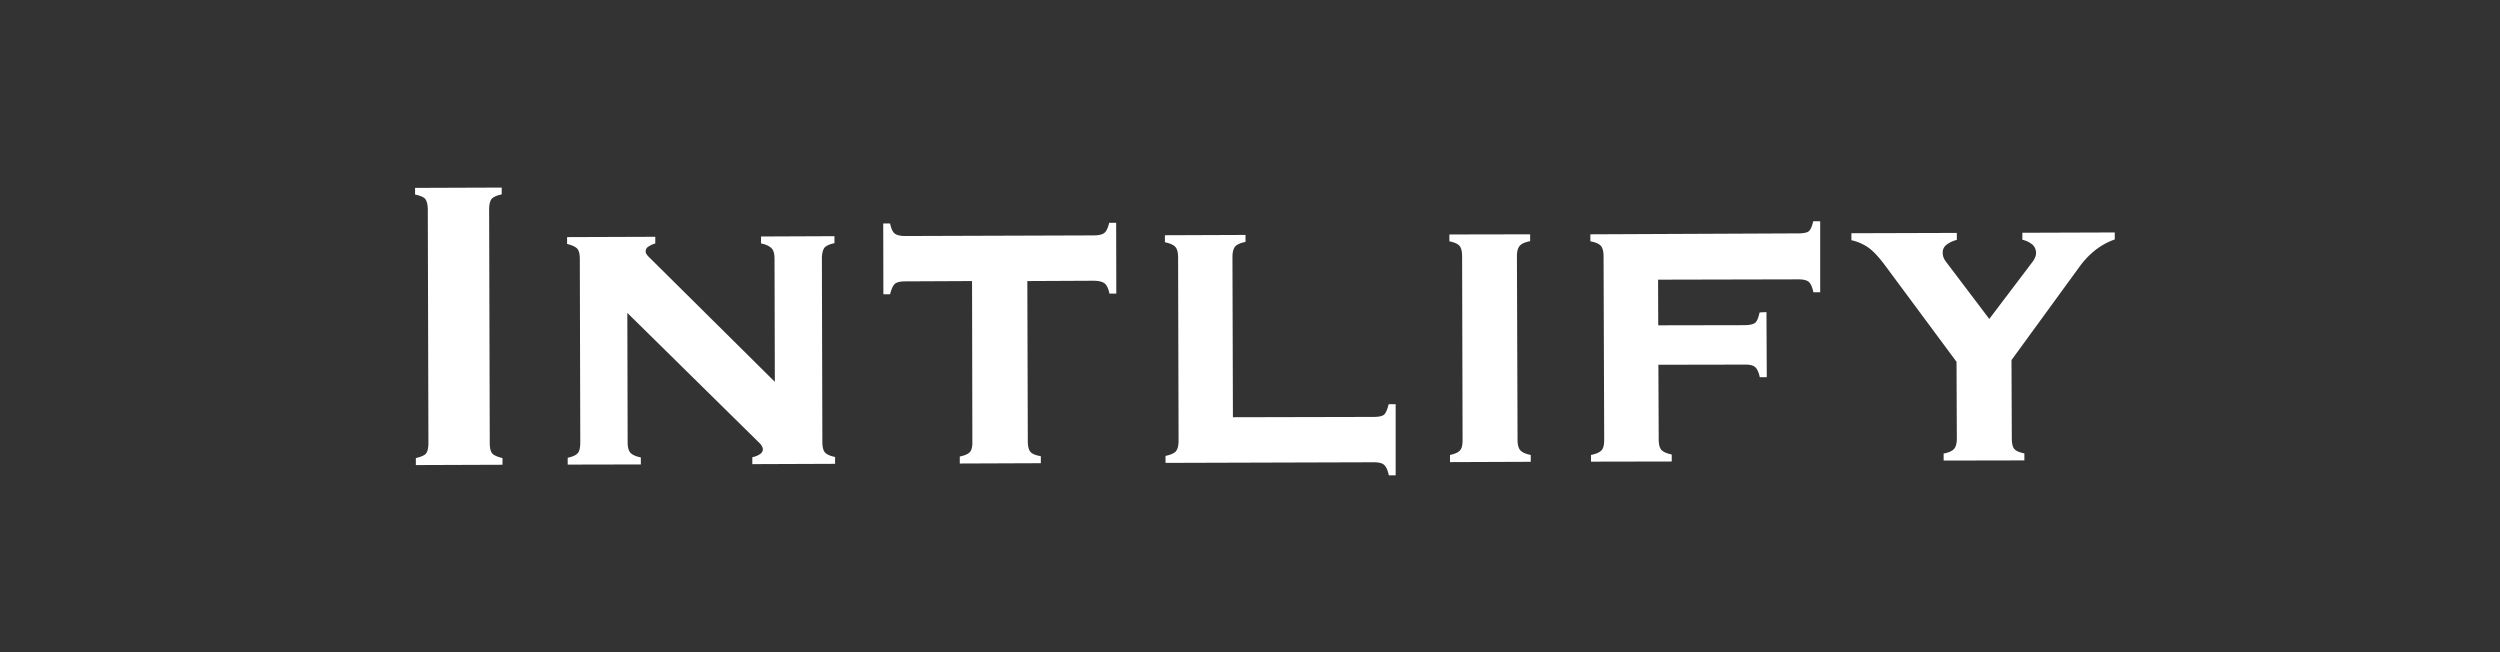 <svg xmlns="http://www.w3.org/2000/svg" viewBox="0 0 1610 420">
    <rect x="0" y="0" width="1610" height="420" fill="#333333" stroke="none"/>
    <g>
        <path d="M0 0h1610v420H0z" fill="none" />
        <path
            d="m 315.4,285 q 0,5.2 1.6,7 1.6,1.8 6.6,3 v 4.3 l -55.8,0.2 V 295 q 5.2,-1.2 6.6,-3 c 1,-1.4 1.5,-3.6 1.5,-6.8 l -0.4,-150 c 0,-3.4 -0.6,-5.7 -1.6,-7 -1,-1.3 -3.3,-2.2 -6.6,-2.9 V 121 l 55.8,-0.2 v 4.4 q -4.8,1 -6.5,2.9 c -1,1.3 -1.6,3.6 -1.6,7 z m 183.6,-39.1 -0.2,-79 c 0,-3.4 -0.6,-5.7 -1.9,-7 -1.3,-1.3 -3.5,-2.5 -6.8,-3.1 v -4.5 l 47.3,-0.2 v 4.5 q -4.8,1 -6.5,3 c -1,1.4 -1.6,3.8 -1.6,7.2 l 0.3,117.7 q 0,5 1.7,6.9 1.7,1.9 6.5,2.9 v 4.4 l -53.3,0.2 v -4.5 a 12.3,12.3 0 0 0 5,-2 3.8,3.8 0 0 0 1.8,-3 4.5,4.5 0 0 0 -0.6,-2 8.8,8.8 0 0 0 -1.6,-2.1 l -85.1,-83.8 0.2,83.3 q 0,4.8 1.8,6.8 c 1.2,1.3 3.4,2.3 6.7,3 v 4.5 l -47.1,0.1 v -4.4 c 3.2,-0.7 5.4,-1.7 6.5,-3 1.1,-1.3 1.6,-3.6 1.6,-6.9 l -0.3,-118 q 0,-5 -1.7,-6.8 -1.7,-1.8 -6.5,-3 v -4.4 l 56.8,-0.2 v 4.3 a 15.4,15.4 0 0 0 -4.7,2.2 3.5,3.5 0 0 0 -1.5,2.8 3.6,3.6 0 0 0 0.5,1.8 13.4,13.4 0 0 0 2.2,2.5 z m 84.1,-64.7 q -5,0 -6.8,1.6 c -1.2,1 -2.2,3.3 -3.1,6.7 h -4.3 l -0.1,-45.6 h 4.4 c 0.7,3.3 1.7,5.5 3,6.5 1.3,1 3.5,1.6 6.9,1.6 l 121,-0.4 q 5.3,0 7.2,-1.7 c 1.2,-1 2.3,-3.2 3,-6.4 h 4.5 l 0.1,45.6 h -4.4 c -0.7,-3.2 -1.7,-5.4 -3,-6.5 -1.3,-1.1 -3.8,-1.8 -7.4,-1.8 l -42.5,0.2 0.3,103 c 0,3.4 0.6,5.7 1.7,7 1.1,1.3 3.3,2.2 6.7,2.8 v 4.5 l -52.2,0.2 V 294 c 3.4,-0.7 5.5,-1.7 6.6,-3 1.1,-1.3 1.6,-3.5 1.5,-6.8 L 626,181 Z m 219,-29.9 v 4.5 q -5,1 -6.7,3 c -1.1,1.4 -1.7,3.6 -1.7,6.8 l 0.3,103.1 90.5,-0.2 q 5.3,0 7,-1.6 c 1,-1 2,-3.3 2.8,-6.6 h 4.5 v 45.8 h -4.4 c -0.7,-3.3 -1.7,-5.5 -3,-6.7 -1.3,-1.2 -3.6,-1.7 -6.8,-1.7 l -134,0.4 v -4.5 c 3.3,-0.7 5.6,-1.7 6.7,-3 1.1,-1.3 1.7,-3.6 1.7,-6.8 l -0.3,-118 c 0,-3.2 -0.6,-5.5 -1.8,-6.8 -1.2,-1.3 -3.4,-2.3 -6.7,-3 v -4.5 z m 175.2,131.9 q 0,4.8 1.8,6.8 1.8,2 6.7,3 v 4.4 l -52,0.2 V 293 c 3.2,-0.7 5.3,-1.6 6.5,-3 1.2,-1.4 1.6,-3.5 1.6,-6.8 l -0.3,-118 q 0,-5 -1.7,-6.9 -1.7,-1.9 -6.5,-2.9 V 151 l 52,-0.1 v 4.4 q -5,1 -6.7,3 c -1.2,1.4 -1.8,3.6 -1.8,6.8 z M 1158,150.3 q 5.4,0 7,-1.5 c 1,-1 2,-3 2.7,-6.3 h 4.5 v 45.7 h -4.4 c -0.7,-3.4 -1.7,-5.6 -3,-6.7 -1.3,-1.1 -3.5,-1.6 -6.8,-1.6 l -90.2,0.2 0.1,29.4 55.5,-0.1 c 3.5,0 5.8,-0.6 7,-1.6 1.2,-1 2,-3.3 2.8,-6.6 l 4.4,-0.2 0.2,41.9 h -4.5 c -0.7,-3.2 -1.7,-5.4 -3,-6.5 -1.3,-1.1 -3.5,-1.7 -6.8,-1.6 l -55.5,0.1 0.2,48 q 0,4.8 1.7,6.8 c 1.2,1.3 3.4,2.3 6.7,3 v 4.5 l -52,0.1 V 293 c 3.4,-0.7 5.6,-1.7 6.8,-3 1.2,-1.3 1.7,-3.6 1.7,-6.8 l -0.4,-118 c 0,-3.3 -0.6,-5.5 -1.7,-6.8 -1.1,-1.3 -3.4,-2.4 -6.8,-3 v -4.5 z m 102,82.7 -45.3,-61.1 q -6.6,-9 -11.4,-12.4 a 30.8,30.8 0 0 0 -11,-4.8 v -4.5 l 67.9,-0.2 v 4.5 a 17.9,17.9 0 0 0 -6.9,3.3 6.2,6.2 0 0 0 -2.2,4.8 9.1,9.1 0 0 0 0.5,3.1 10.4,10.4 0 0 0 1.5,2.7 l 28,37 28.1,-37.1 a 14,14 0 0 0 1.5,-2.8 6.5,6.5 0 0 0 0.5,-2.4 7.3,7.3 0 0 0 -2.1,-5.4 15.5,15.5 0 0 0 -6.7,-3.3 v -4.5 l 59.5,-0.2 v 4.5 a 44.8,44.8 0 0 0 -12.3,6.7 54,54 0 0 0 -10.2,10.6 l -44,60.4 0.2,50.3 q 0,5 1.6,6.9 1.6,1.9 6.5,2.9 v 4.5 l -52,0.1 v -4.5 q 5,-1 6.7,-3 c 1.2,-1.3 1.8,-3.6 1.8,-6.8 z"
            fill="#ffffff" />
    </g>
</svg>